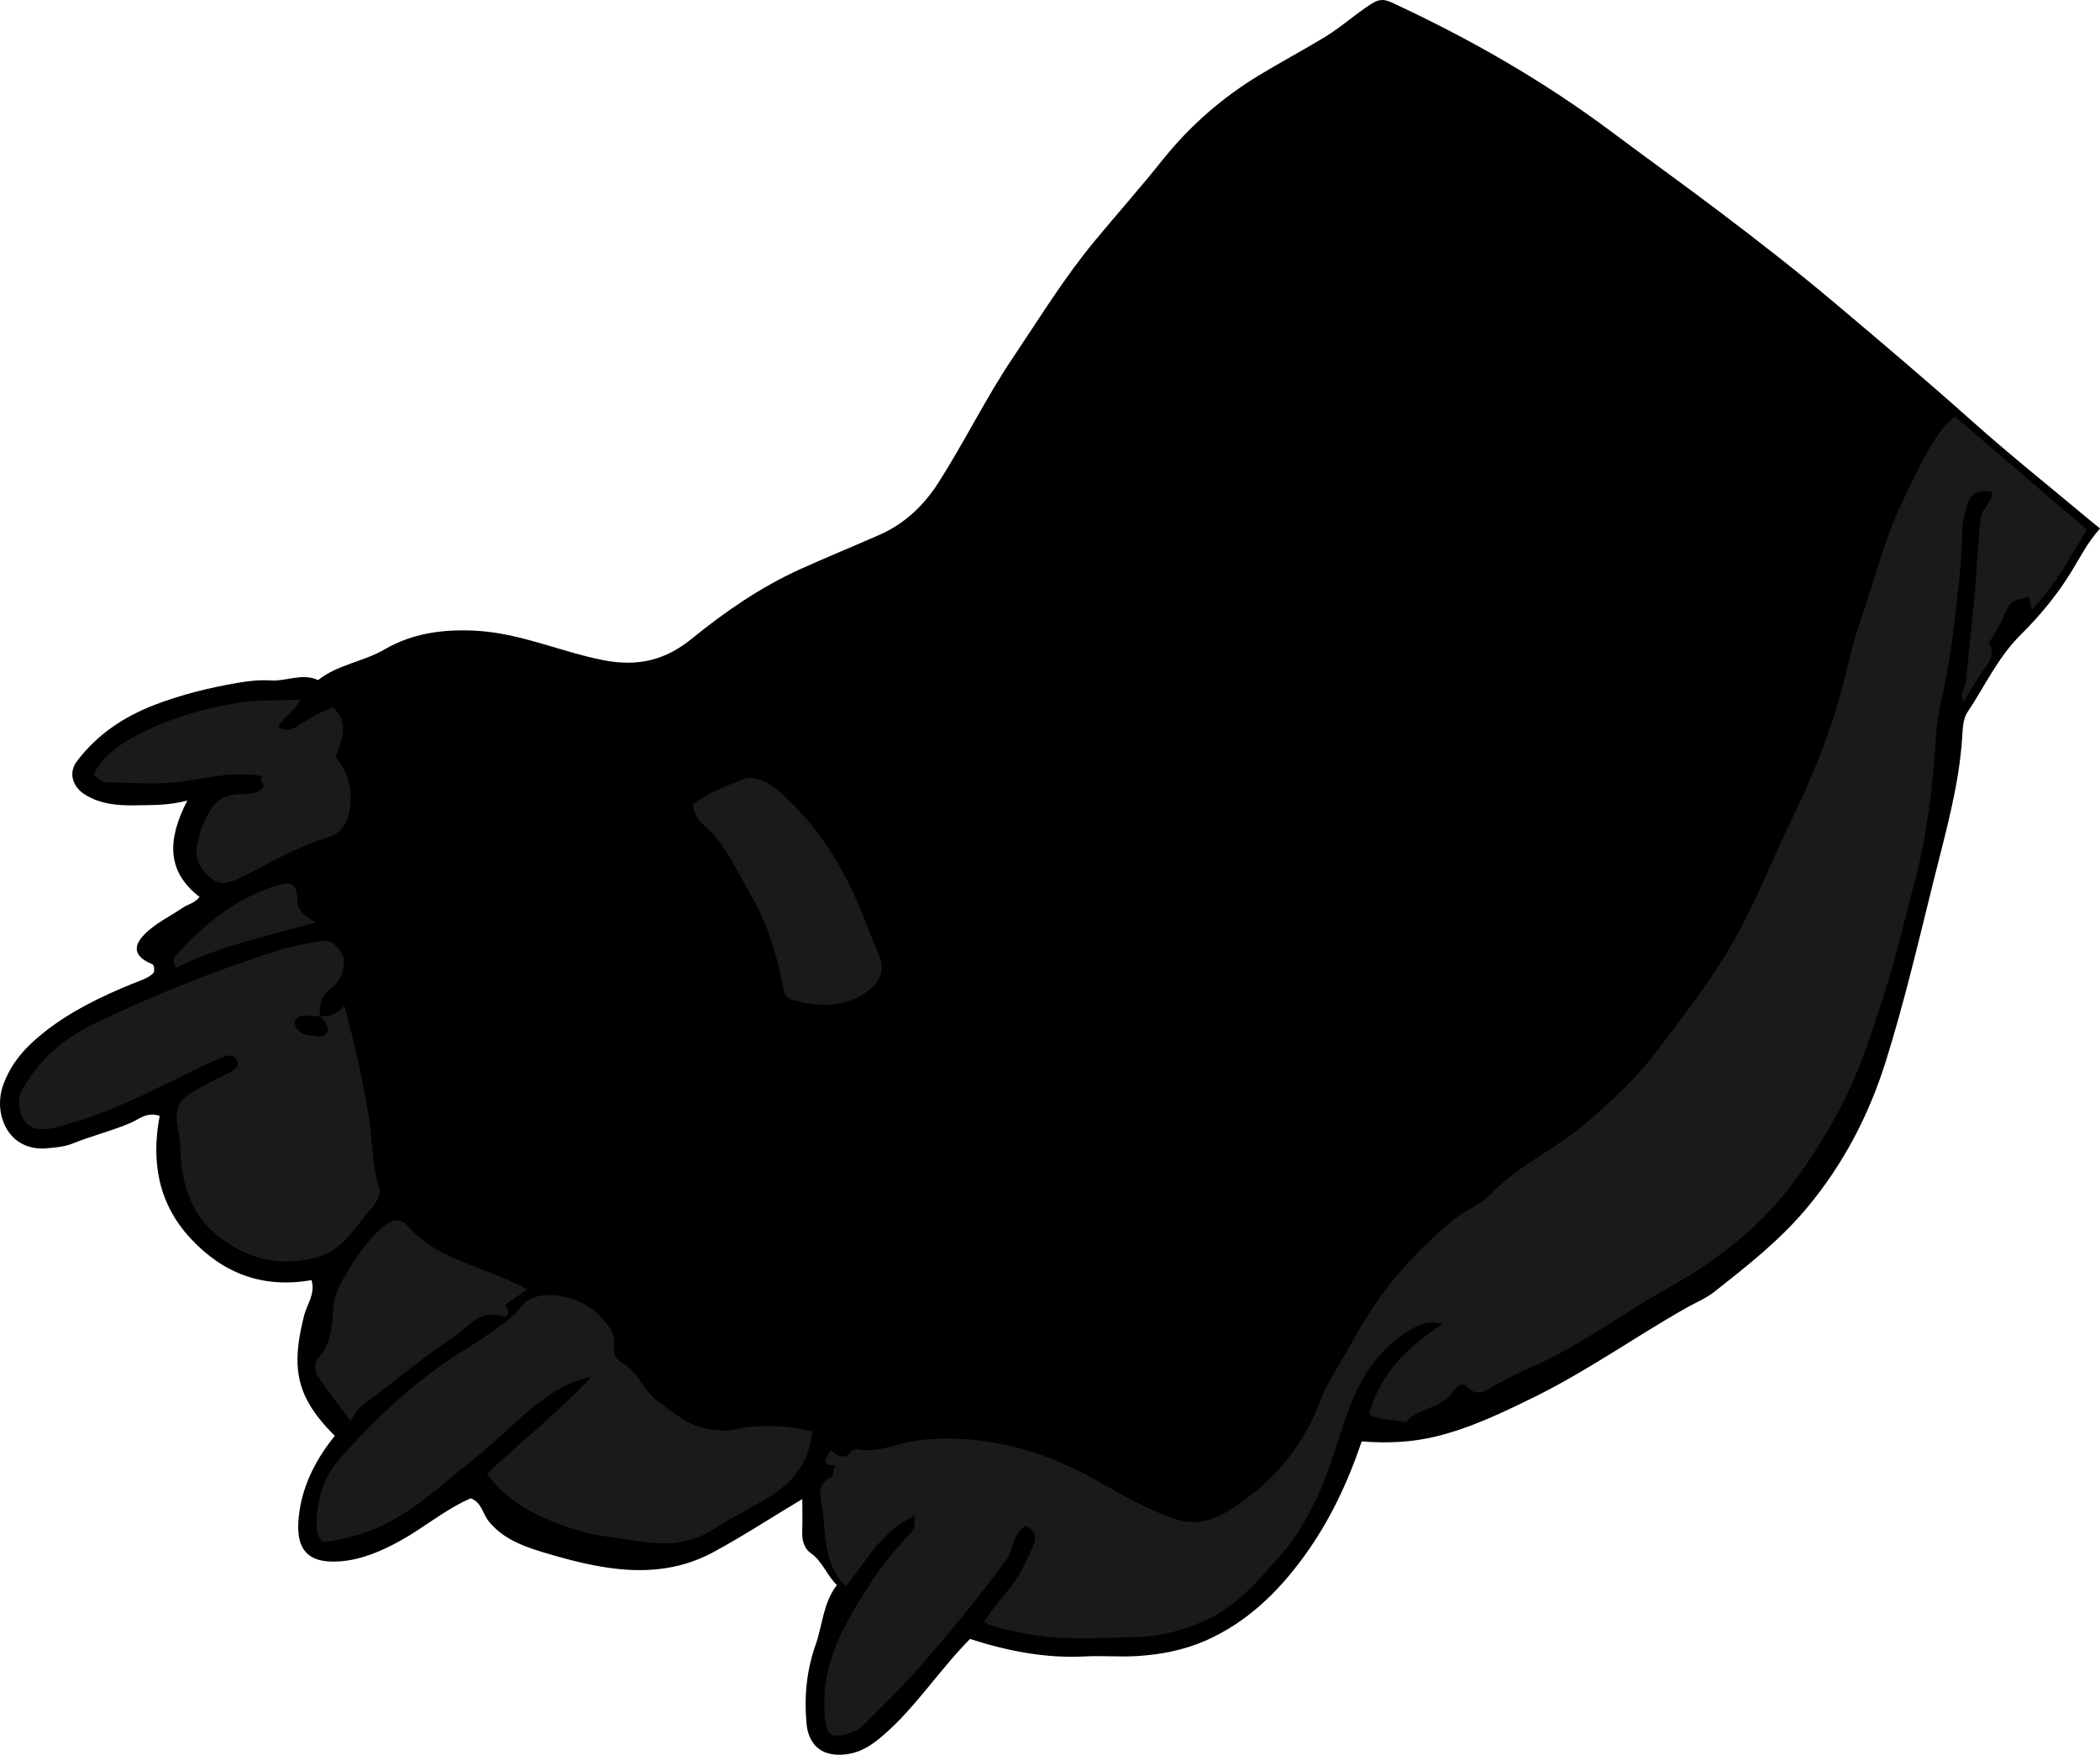 <?xml version="1.0" encoding="utf-8"?>
<!-- Generator: Adobe Illustrator 24.1.3, SVG Export Plug-In . SVG Version: 6.00 Build 0)  -->
<svg version="1.1" id="Layer_1" xmlns="http://www.w3.org/2000/svg" xmlns:xlink="http://www.w3.org/1999/xlink" x="0px" y="0px"
	 viewBox="0 0 557.66 465.9" enable-background="new 0 0 557.66 465.9" xml:space="preserve">
<g>
	<path d="M557.66,140.32c-3.47,3.95-5.35,7.79-7.56,11.4c-3.8,6.22-8.42,11.79-13.53,16.85c-6.07,6.02-9.51,13.68-14.15,20.59
		c-1.17,1.75-1.21,4.4-1.36,6.67c-0.85,12.96-4.45,25.37-7.55,37.86c-3.99,16.1-7.78,32.3-12.73,48.11
		c-4.45,14.2-11.25,27.33-21,38.98c-7.19,8.59-15.79,15.31-24.42,22.13c-2.32,1.84-5.09,2.95-7.63,4.39
		c-13.48,7.63-26.15,16.66-40.07,23.52c-8.48,4.18-17.07,8.31-26.24,10.56c-6.34,1.56-13.05,1.89-19.81,1.33
		c-3.75,11.04-8.57,21.28-15.36,30.59c-6.99,9.59-15.29,17.59-26.22,22.36c-5.66,2.47-11.84,3.67-18.04,4.05
		c-4.65,0.28-9.34-0.15-13.99,0.1c-10.48,0.54-20.52-1.47-30.41-4.64c-7.99,8.06-14.16,17.77-22.74,25.32
		c-3.51,3.1-7.05,5.47-12.2,5.42c-5.53-0.05-8.06-3.7-8.48-8.31c-0.65-7.07,0.02-14.13,2.43-20.92c1.84-5.19,1.93-10.97,5.64-15.84
		c-2.7-2.55-3.78-6.26-6.99-8.51c-1.78-1.25-2.31-3.48-2.22-5.77c0.11-2.66,0.02-5.32,0.02-8.53c-8.14,4.84-15.7,9.82-23.67,14.12
		c-8,4.32-16.54,5.35-25.25,4.43c-6.12-0.64-12.2-2.16-18.12-3.9c-5.93-1.74-12.01-3.59-16.18-8.69c-1.62-1.98-1.87-5.01-4.8-6.17
		c-6.66,2.83-12.23,7.67-18.6,11.2c-5.08,2.81-10.47,5.12-16.03,5.54c-9.53,0.73-12.36-3.91-10.82-13.66
		c1.16-7.33,4.59-13.82,9.34-19.67c-2.86-2.83-5.41-5.8-7.3-9.33c-3.94-7.38-2.76-14.85-0.9-22.48c0.75-3.08,3.11-5.88,2.01-9.53
		c-12.84,2.26-23.46-1.7-32.17-11.12c-8.63-9.33-10.42-20.52-8.16-32.48c-3.4-1.17-5.49,0.89-7.5,1.76
		c-5.11,2.22-10.52,3.5-15.66,5.59c-2.07,0.84-4.4,1.03-6.72,1.24c-10.24,0.95-14.33-8.93-11.78-16.47
		c2.13-6.31,6.34-10.7,11.27-14.56c6.96-5.46,14.87-9.26,23.03-12.61c2.22-0.91,4.83-1.66,5.86-3.12c0.16-1.74-0.23-2.04-0.7-2.23
		c-4.31-1.79-5.11-4.35-2.02-7.61c2.94-3.1,6.91-4.91,10.41-7.3c1.32-0.9,3.07-1.13,4.41-2.83c-8.92-6.84-8.51-15.39-3.26-25.59
		c-5.11,1.35-9.41,1.17-13.7,1.26c-4.68,0.1-9.16-0.26-13.31-2.74c-3.46-2.07-4.68-5.86-2.28-9c5.33-7.01,12.29-11.72,20.56-14.91
		c7.13-2.75,14.42-4.52,21.89-5.83c3.01-0.53,5.98-0.86,9.05-0.67c4.17,0.26,8.33-2.06,12.52-0.09c5.18-4.14,11.93-4.83,17.59-8.12
		c7.38-4.29,15.46-5.46,24.3-4.99c11.83,0.63,22.43,5.56,33.76,7.8c9.47,1.87,16.71-0.09,23.61-5.7
		c8.92-7.26,18.36-13.73,28.82-18.47c6.97-3.15,14.07-6.03,21.08-9.13c6.7-2.96,11.76-7.86,15.58-13.83
		c6.94-10.86,12.59-22.49,19.8-33.21c7.01-10.42,13.6-21.19,21.6-30.84c5.97-7.21,12.22-14.24,18.06-21.56
		c7.3-9.14,15.89-16.62,25.82-22.63c5.72-3.46,11.64-6.61,17.35-10.08c4.32-2.63,8.07-6.08,12.35-8.81c1.96-1.25,3.32-1.31,5.4-0.34
		c20.52,9.51,40.03,20.64,58.21,34.21c9.54,7.13,19.24,14.09,28.74,21.27c10.45,7.9,20.8,15.96,30.83,24.42
		c12.15,10.24,24.27,20.5,36.13,31.08c9.99,8.92,20.47,17.28,30.74,25.88C555.26,138.39,556.31,139.22,557.66,140.32z"/>
	<path fill="#1A1A1A" d="M519.13,110.58c11.78,10.1,23.25,19.94,35.06,30.07c-4.4,7.11-8.2,14.68-14.74,21.29
		c-0.29-1.52-0.47-2.5-0.66-3.48c-4.96,1.14-5.06,1.29-7.01,5.87c-0.7,1.65-1.68,3.18-2.56,4.75c-0.32,0.57-1.19,1.31-1.05,1.57
		c1.3,2.39,0.83,4.33-0.83,6.4c-1.62,2.03-2.88,4.35-4.27,6.56c-0.51,0.81-0.93,1.67-1.5,2.71c-1.51-2.16,0.32-3.78,0.51-5.52
		c0.73-7.02,1.37-14.05,2.1-21.07c0.77-7.36,0.93-14.76,1.78-22.11c0.32-2.75,3.27-4.2,3-7.08c-3.77-0.51-5.73,0.49-6.64,3.71
		c-0.62,2.19-1.19,4.48-1.23,6.73c-0.14,8.25-1.16,16.42-2.15,24.58c-0.83,6.79-1.82,13.58-3.38,20.27
		c-0.78,3.33-1.26,6.77-1.49,10.19c-0.88,12.87-2.26,25.61-5.63,38.15c-2.74,10.2-5.03,20.52-8.34,30.58
		c-2.89,8.81-5.67,17.69-9.7,26.02c-4.1,8.48-9.07,16.51-14.82,24.06c-8.84,11.61-20.31,20.27-32.71,27.21
		c-12.37,6.92-23.71,15.6-36.8,21.23c-2.99,1.28-5.85,2.81-8.72,4.35c-2.36,1.26-4.86,3.75-7.91,0.47
		c-1.18-1.27-2.86,0.29-3.68,1.53c-2.99,4.52-9.14,4.06-12.45,8.03c-3.19-0.93-6.75-0.25-9.73-2.14
		c2.76-10.57,9.96-17.73,19.54-23.98c-4.14-1.09-6.63,0.39-8.83,1.7c-7.42,4.4-12.05,11.1-15.32,19.01
		c-3.6,8.72-5.49,18.05-9.79,26.54c-2.37,4.68-4.88,9.27-8.27,13.15c-6.12,7.01-12.08,14.33-20.86,18.34
		c-5.69,2.6-11.8,4.2-17.93,4.36c-9.87,0.25-19.82,1.02-29.64-0.86c-3.78-0.72-7.59-1.41-11.2-2.98c2.89-5.03,7.16-8.68,9.81-13.52
		c1.17-2.14,2.16-4.35,3.16-6.57c1.28-2.83,0.51-4.27-1.72-5.6c-3.69,1.97-3.27,6.27-5.39,9.17c-7.19,9.88-15.01,19.24-23.01,28.44
		c-4.54,5.22-9.6,9.99-14.46,14.93c-0.9,0.92-1.77,1.75-3.17,2.22c-6.11,2.08-7.09,1.25-7.52-5c-0.95-13.66,5.61-24.45,12.64-35.19
		c2.97-4.55,6.46-8.69,10.16-12.56c1.62-1.69,0.87-2.72,1.12-4.64c-8.91,4.07-12.82,12.1-18.34,18.76c-0.16-0.21-0.29-0.42-0.46-0.6
		c-5.76-6.1-4.66-14.14-5.94-21.48c-0.42-2.4-1.03-5.35,2.4-6.81c0.68-0.29,0.75-1.99,1.2-3.31c-3.86,0.16-2.71-1.72-1.16-3.97
		c1.63,1.46,3.52,2.8,5.49,0.3c0.32-0.41,1.25-0.63,1.82-0.52c4.81,0.89,9.16-1.15,13.69-2.01c6.51-1.23,12.95-1.09,19.59-0.21
		c11.42,1.51,21.69,5.6,31.52,11.3c6.05,3.51,12.14,6.86,18.82,9.23c5.34,1.89,9.85,0.93,14.25-1.75
		c11.5-7.01,19.89-16.54,24.79-29.35c1.99-5.21,5.31-10.03,8.06-14.98c3.42-6.16,7.07-12.08,11.51-17.45
		c4.76-5.75,10.09-11.02,15.86-15.79c3.03-2.5,7.22-4.05,9.64-6.58c7.72-8.1,18.04-12.4,26.27-19.66
		c6.09-5.37,12.08-10.74,17.02-17.2c8.23-10.76,16.63-21.42,23.04-33.42c5.07-9.49,9.02-19.51,13.7-29.16
		c4.56-9.39,8.62-18.94,11.74-28.87c2.48-7.91,3.84-16.13,6.59-23.98c3.7-10.58,6.28-21.54,11.18-31.73
		c2.97-6.18,5.71-12.43,9.68-18.09C516.04,113.43,517.28,112.04,519.13,110.58z"/>
	<path fill="#1A1A1A" d="M85.7,409.48c-1.24-1.21-1.66-2.85-1.65-4.76c0.04-6.61,2.01-12.76,6.3-17.57
		c9.39-10.53,19.58-20.27,31.62-27.87c3.99-2.52,8.01-5.04,11.74-7.92c1.66-1.28,3.37-2.53,4.77-4.53c1.88-2.69,6.33-3.36,9.78-2.81
		c4.14,0.66,8.13,2.29,11.21,5.58c2.1,2.25,3.95,4.43,3.6,7.75c-0.22,2.12,0.37,3.49,2.5,4.76c3.93,2.35,5.37,7.21,9.19,9.98
		c4.21,3.05,8.02,6.55,13.48,7.36c2.17,0.32,4.4,0.64,6.42,0.18c7.08-1.61,14.02-1.15,20.99,0.37c-0.57,8.74-5.69,14.19-12.68,18.29
		c-4.5,2.64-9.19,4.97-13.56,7.78c-6.73,4.33-13.75,4.19-21.32,2.93c-5.15-0.86-10.32-1.24-15.36-2.87
		c-9.13-2.96-17.63-6.73-23.44-14.86c9.21-8.56,19.08-16.42,27.73-25.66c-5.4,1.02-9.98,3.73-14.08,6.95
		c-5.95,4.67-11.22,10.19-17.16,14.87c-7.93,6.25-15.22,13.44-24.57,17.75C96.3,407.44,91.16,408.78,85.7,409.48z"/>
	<path fill="#1A1A1A" d="M84.84,269.59c2.74,0.82,4.76-0.47,6.58-2.59c2.62,9.47,4.67,18.73,6.29,28.08
		c1.18,6.84,0.96,13.87,3.06,20.63c0.47,1.52-1.01,3.89-2.52,5.6c-4.06,4.61-7.19,10.45-13.45,12.33c-9.7,2.9-18.65,0.99-26.76-5.32
		c-8.15-6.34-9.95-15.2-10.22-24.61c-0.07-2.62-1.06-5.02-0.86-7.7c0.18-2.42,0.98-3.93,2.95-5.26c3.42-2.29,7.16-3.95,10.78-5.83
		c1.69-0.88,3.14-1.82,2-3.67c-1-1.62-2.74-0.91-4.3-0.24c-12.99,5.65-25.2,13.1-38.95,17.01c-2.5,0.71-4.92,1.65-7.59,1.77
		c-2.56,0.12-4.56-0.46-5.75-2.91c-1.2-2.47-1.6-4.85-0.19-7.47c4.29-8,10.92-13.65,18.83-17.47c15.96-7.72,32.44-14.29,49.35-19.66
		c3.7-1.18,7.61-1.73,11.44-2.48c2.66-0.52,3.99,1.63,5.15,3.27c1.55,2.2,0.08,7.34-2.31,8.97c-2.76,1.89-3.77,4.45-3.38,7.68
		c-2.32,0.57-5.42-1.29-6.81,1.73c0.92,3.9,4.16,3.35,6.5,3.77c1.38,0.25,3.26-1.09,1.97-3.32
		C86.17,271.08,85.46,270.37,84.84,269.59z"/>
	<path fill="#1A1A1A" d="M69.9,209.1c0.43-1.16-1.53-1.88-0.18-3.03c-7.58-1.32-14.48,0.45-21.53,1.45
		c-6.45,0.91-13.14,0.27-19.72,0.2c-1.28-0.01-2.39-0.85-3.66-2.07c2.33-4.52,6.15-7.5,10.46-9.86c8.66-4.74,17.93-7.52,27.7-9.15
		c5.49-0.91,10.87-0.57,16.8-0.88c-1.39,3.08-4.35,4.42-5.87,7.31c1.85,1.15,3.38,0.82,4.97-0.22c1.5-0.99,3.02-1.95,4.61-2.79
		c1.57-0.84,3.22-1.53,4.88-2.31c4.6,4.25,2.35,8.74,0.78,13.24c2.85,3.59,4.37,7.66,3.91,12.3c-0.4,4.04-1.54,7.71-6.02,9.05
		c-8.5,2.54-15.99,7.27-23.91,11.04c-2.66,1.26-4.82,1.68-7.18-0.23c-2.6-2.11-4.18-4.9-3.71-8.15c0.53-3.69,1.92-7.28,3.97-10.42
		c1.75-2.69,4.66-3.7,7.81-3.75C66.15,210.78,68.28,210.88,69.9,209.1z"/>
	<path fill="#1A1A1A" d="M183.94,213.69c3.91-3.23,8.59-4.83,13-6.63c3.75-1.53,7.3,0.8,10.25,3.36
		c10.9,9.47,17.76,21.59,22.87,34.86c0.93,2.43,1.84,4.88,2.96,7.22c2.67,5.59,0.37,9.38-5.08,12.21
		c-5.56,2.88-11.41,2.36-17.21,0.86c-1.61-0.42-2.44-1.43-2.8-3.43c-1.6-8.83-4.36-17.36-8.89-25.14
		c-3.68-6.32-6.57-13.22-12.37-18.13C185.12,217.56,184.3,215.79,183.94,213.69z"/>
	<path fill="#1A1A1A" d="M133.97,346.58c2,1.73,0.59,3.35-0.59,2.93c-5.79-2.09-8.79,2.68-12.33,5.07
		c-8.58,5.79-16.62,12.38-24.88,18.64c-1.2,0.91-1.96,2.18-3.08,4.11c-3.04-4.12-6-7.89-8.65-11.87c-0.91-1.35-1.02-3.88-0.13-4.78
		c3.99-4.04,3.76-9.23,4.31-14.14c0.36-3.23,1.78-5.81,3.38-8.46c2.72-4.5,5.69-8.84,9.67-12.3c1.91-1.66,4.32-2.91,6.58-0.29
		c5.69,6.6,13.69,9.18,21.37,12.22c3.46,1.37,6.92,2.67,10.37,4.66C138.02,343.74,136.17,345.03,133.97,346.58z"/>
	<path fill="#1A1A1A" d="M46.82,256.93c-0.97-1.44-0.88-2.38-0.15-3.2c7.4-8.32,15.86-15.14,26.65-18.58
		c4.06-1.29,5.61-0.33,5.67,3.87c0.04,3.03,2.04,4.2,4.85,5.91C70.9,248.59,58.41,251.12,46.82,256.93z"/>
</g>
</svg>
